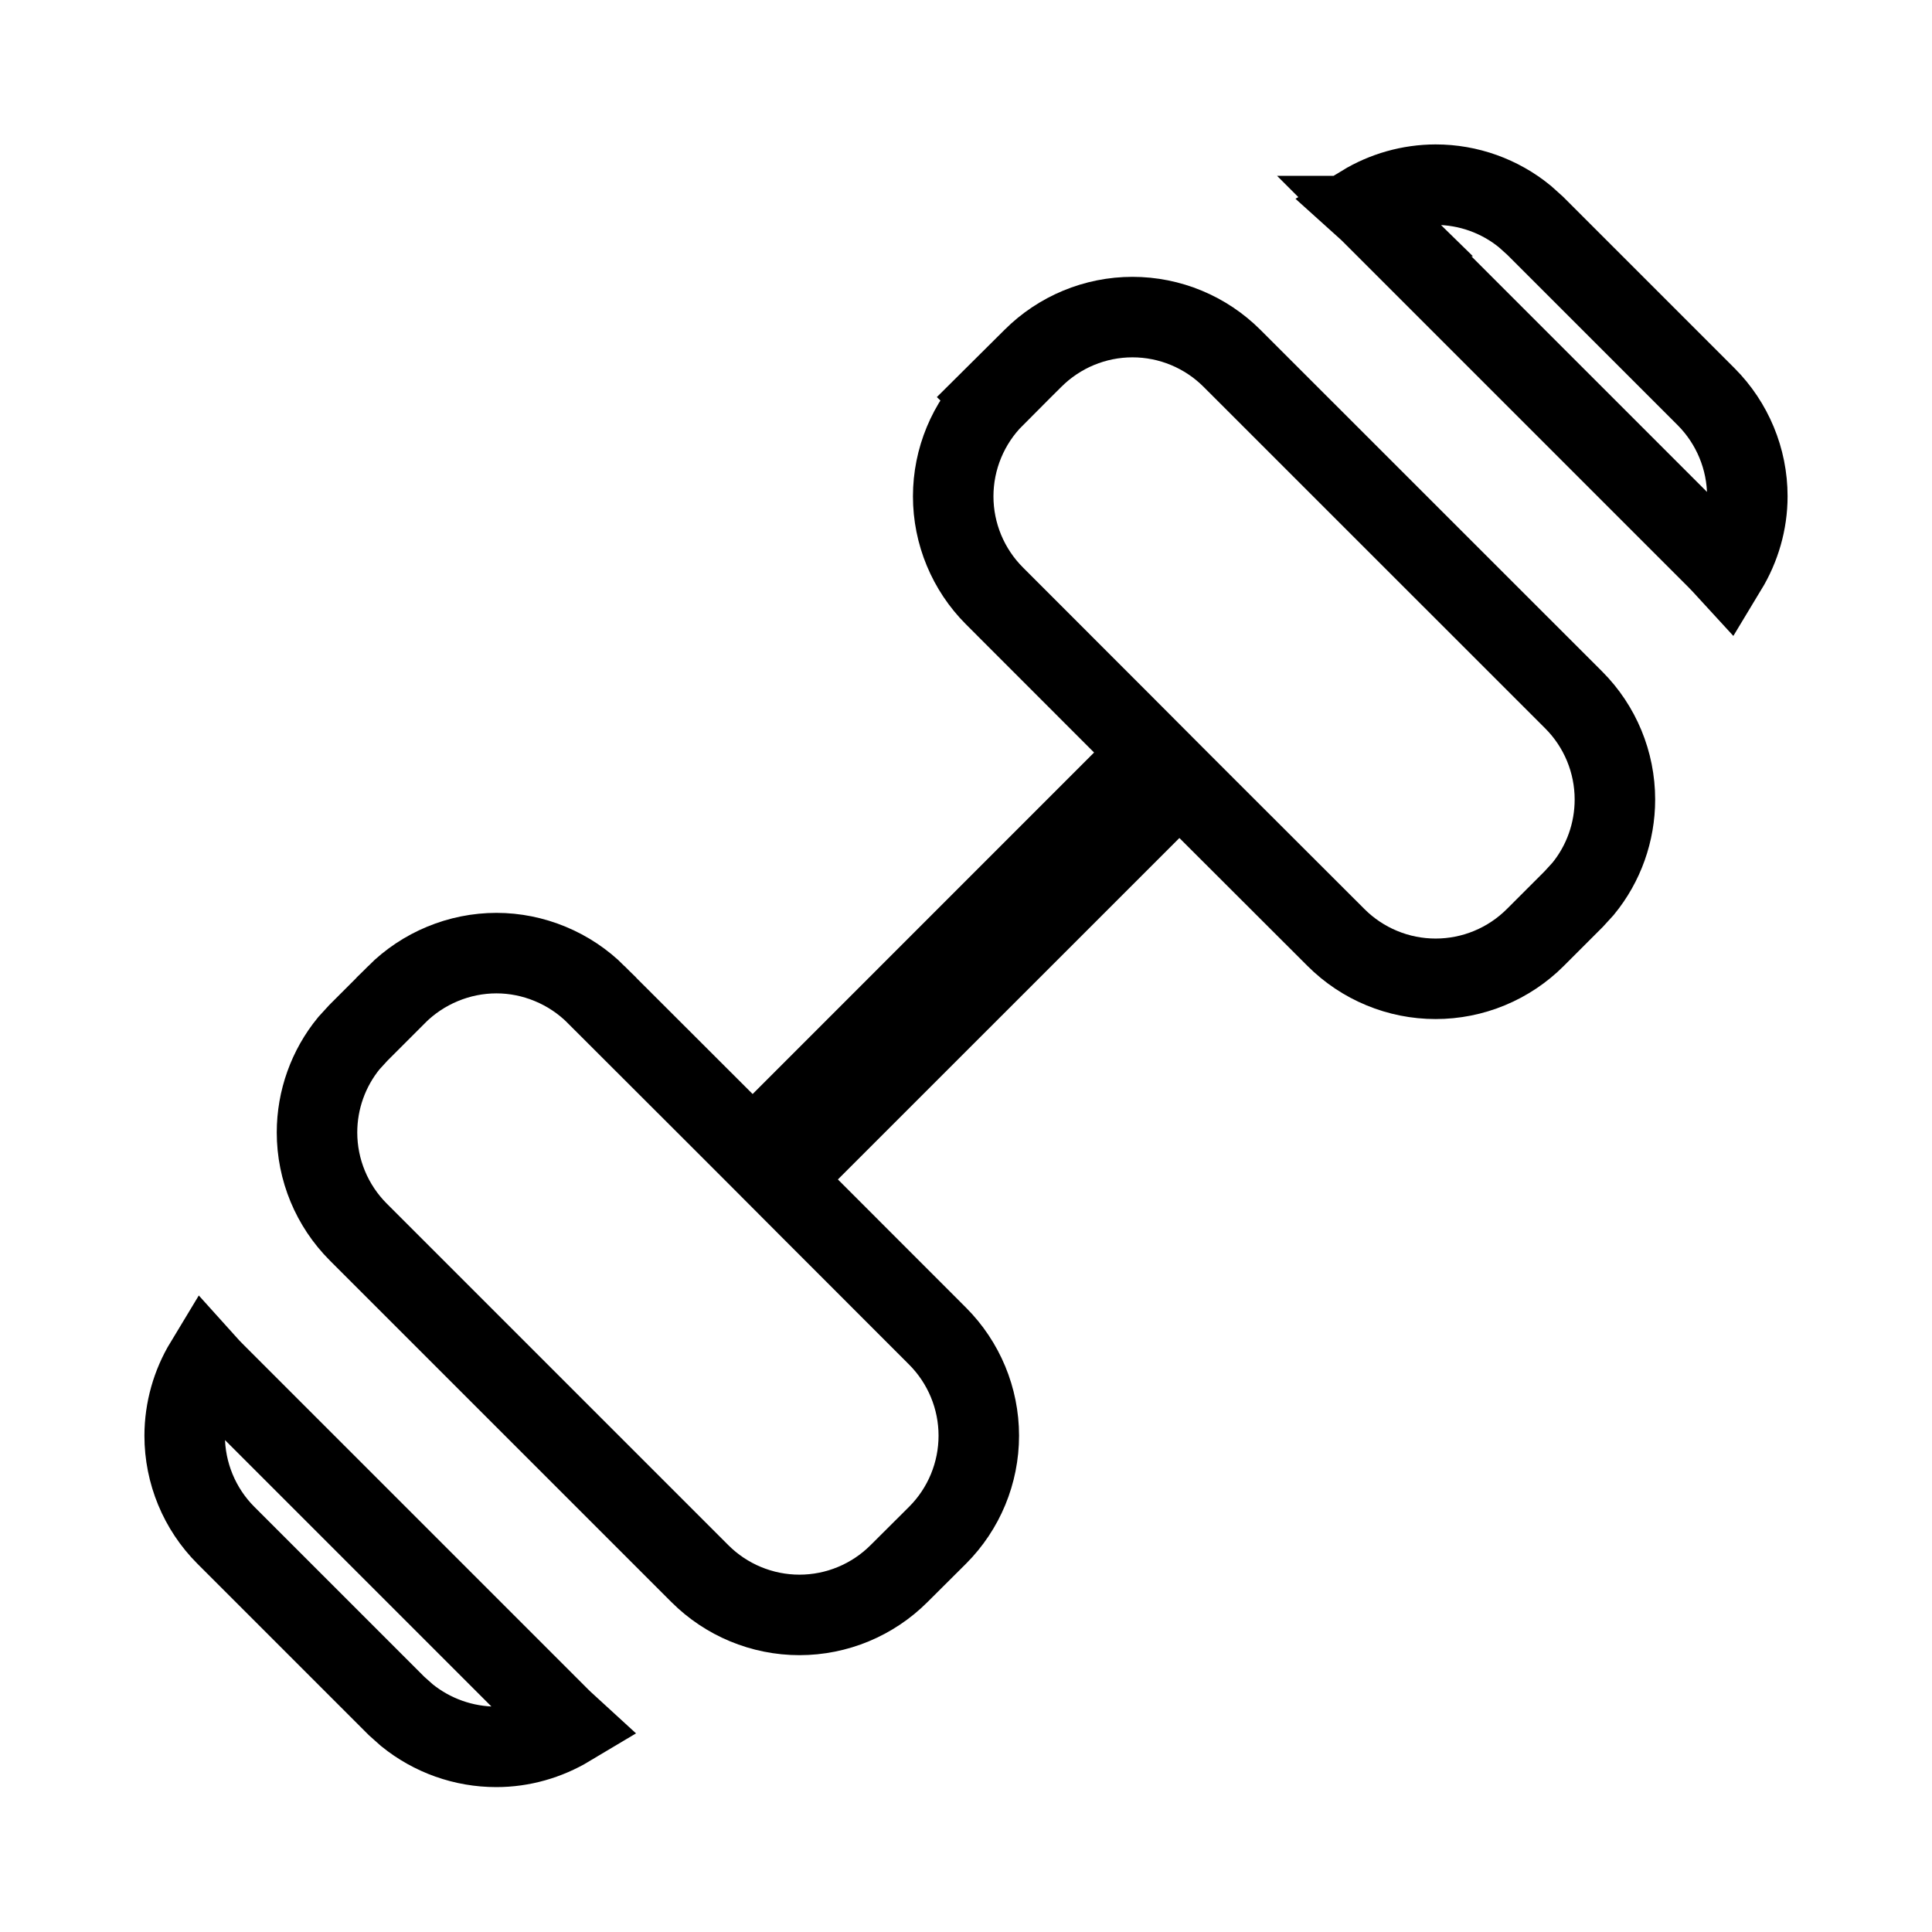 <svg width="24" height="24" viewBox="0 0 24 24" fill="none" xmlns="http://www.w3.org/2000/svg">
<path d="M2.548 16.929C2.592 16.978 2.638 17.025 2.684 17.071L6.928 21.315V21.316C6.973 21.361 7.021 21.405 7.068 21.448C6.797 21.61 6.486 21.7 6.165 21.7C5.759 21.7 5.368 21.56 5.055 21.307L4.926 21.192L2.806 19.072C2.478 18.744 2.294 18.298 2.294 17.834C2.295 17.512 2.384 17.2 2.548 16.929ZM14.068 3.939C14.532 3.939 14.977 4.124 15.305 4.452L19.549 8.695C19.877 9.023 20.061 9.468 20.061 9.932C20.061 10.338 19.921 10.73 19.666 11.041L19.549 11.169L19.072 11.646C18.909 11.809 18.716 11.938 18.503 12.026C18.291 12.114 18.063 12.159 17.834 12.159C17.604 12.159 17.377 12.114 17.165 12.026C16.952 11.938 16.759 11.809 16.596 11.646L15.004 10.056L14.651 9.703L10.055 14.298L9.703 14.652L10.055 15.005L11.646 16.597C11.974 16.925 12.159 17.37 12.159 17.834C12.159 18.298 11.975 18.743 11.647 19.071L11.168 19.548C10.84 19.876 10.395 20.061 9.931 20.061C9.467 20.061 9.022 19.876 8.694 19.548L4.451 15.305C4.123 14.977 3.938 14.532 3.938 14.068C3.938 13.662 4.079 13.27 4.334 12.959L4.451 12.831L4.928 12.354V12.353C5.091 12.191 5.284 12.062 5.497 11.974C5.709 11.886 5.937 11.84 6.167 11.84C6.396 11.84 6.623 11.886 6.835 11.974C7.048 12.062 7.241 12.191 7.404 12.353V12.354L8.996 13.944L9.349 14.297L9.703 13.944L13.944 9.702L14.297 9.348L13.945 8.995L12.354 7.403C12.026 7.075 11.841 6.63 11.841 6.166C11.841 5.702 12.026 5.256 12.354 4.928L12.353 4.927L12.831 4.452C13.159 4.124 13.604 3.939 14.068 3.939ZM17.834 2.294C18.24 2.294 18.632 2.435 18.943 2.69L19.072 2.806L21.194 4.928C21.521 5.256 21.706 5.701 21.706 6.165C21.706 6.487 21.614 6.799 21.45 7.07C21.406 7.022 21.361 6.974 21.315 6.928L17.071 2.684H17.072C17.025 2.638 16.978 2.592 16.929 2.548C17.2 2.384 17.512 2.295 17.834 2.294Z" stroke="black"/>
</svg>
